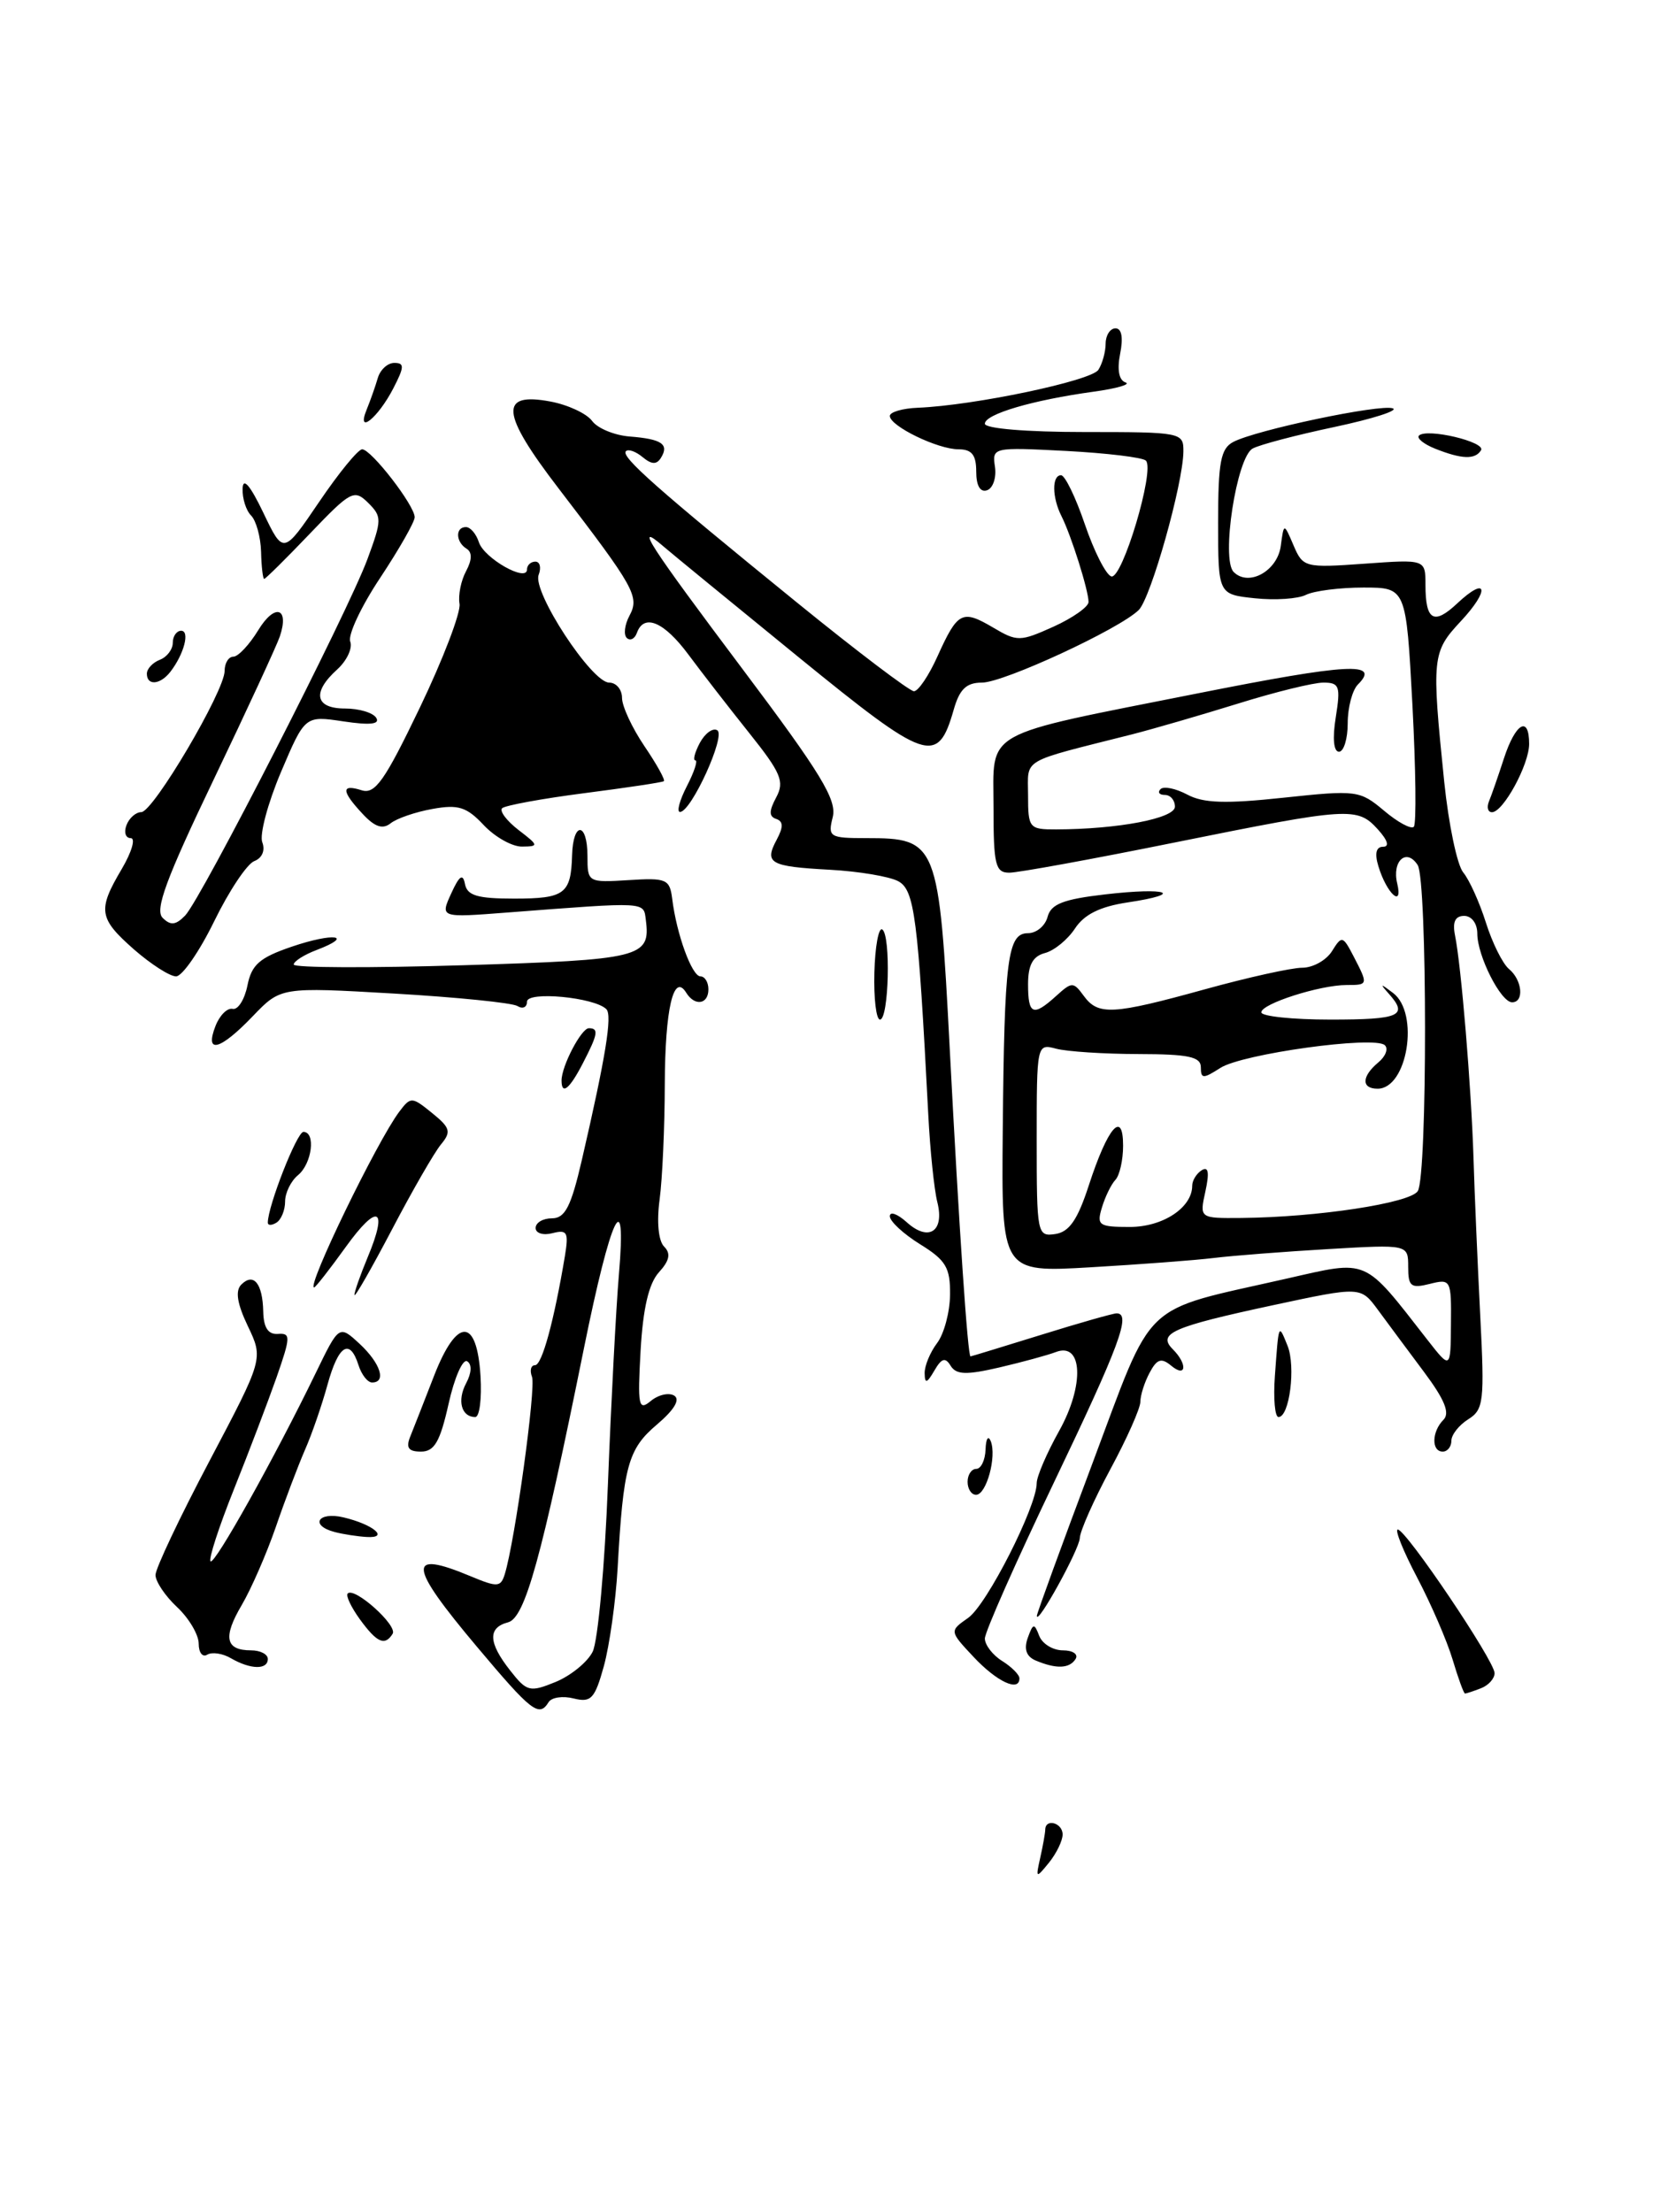 <?xml version="1.0" encoding="UTF-8" standalone="no"?>
<!DOCTYPE svg PUBLIC "-//W3C//DTD SVG 1.1//EN" "http://www.w3.org/Graphics/SVG/1.1/DTD/svg11.dtd" >
<svg xmlns="http://www.w3.org/2000/svg" xmlns:xlink="http://www.w3.org/1999/xlink" version="1.1" viewBox="0 0 194 256">
 <g >
 <path fill="currentColor"
d=" M 123.00 212.31 C 123.00 210.96 121.01 210.41 120.99 211.75 C 120.98 212.16 120.72 213.62 120.41 215.00 C 119.87 217.41 119.91 217.43 121.43 215.56 C 122.29 214.49 123.00 213.03 123.00 212.31 Z  M 171.42 195.39 C 172.29 195.06 173.00 194.27 173.00 193.64 C 173.01 192.24 162.77 177.05 161.80 177.02 C 161.42 177.01 162.42 179.50 164.03 182.56 C 165.64 185.62 167.49 189.89 168.14 192.06 C 168.79 194.23 169.43 196.00 169.58 196.00 C 169.72 196.00 170.55 195.73 171.42 195.39 Z  M 55.22 190.60 C 47.21 181.08 47.05 179.32 54.49 182.43 C 57.58 183.72 57.96 183.70 58.43 182.18 C 59.61 178.34 62.06 160.60 61.58 159.35 C 61.30 158.61 61.45 158.00 61.93 158.00 C 62.74 158.00 64.13 152.88 65.39 145.36 C 65.84 142.61 65.66 142.28 63.95 142.72 C 62.88 143.00 62.00 142.73 62.00 142.12 C 62.00 141.50 62.85 141.00 63.89 141.00 C 65.41 141.00 66.10 139.65 67.35 134.25 C 70.11 122.32 70.89 117.52 70.19 116.80 C 68.83 115.42 61.00 114.68 61.00 115.93 C 61.00 116.58 60.50 116.81 59.89 116.43 C 59.28 116.06 52.87 115.41 45.64 114.99 C 32.50 114.23 32.50 114.23 29.25 117.62 C 25.47 121.56 23.66 122.04 24.94 118.75 C 25.42 117.51 26.31 116.62 26.93 116.76 C 27.54 116.90 28.31 115.69 28.64 114.06 C 29.12 111.64 30.05 110.83 33.78 109.56 C 38.62 107.91 41.11 108.25 36.64 109.95 C 35.19 110.50 34.00 111.26 34.00 111.63 C 34.00 112.01 42.85 112.04 53.66 111.71 C 74.23 111.08 75.31 110.81 74.76 106.50 C 74.48 104.33 75.06 104.36 58.72 105.61 C 50.95 106.21 50.95 106.21 52.22 103.42 C 53.17 101.33 53.58 101.05 53.82 102.31 C 54.08 103.65 55.27 104.00 59.51 104.00 C 65.37 104.00 66.09 103.46 66.22 98.99 C 66.33 95.03 68.00 95.12 68.00 99.08 C 68.00 102.12 68.05 102.15 72.75 101.86 C 77.15 101.58 77.52 101.74 77.81 104.03 C 78.31 108.11 80.09 113.00 81.08 113.00 C 81.58 113.00 82.00 113.67 82.00 114.50 C 82.00 116.25 80.42 116.49 79.43 114.89 C 77.97 112.52 76.98 116.75 76.95 125.50 C 76.94 130.45 76.67 136.45 76.35 138.84 C 76.00 141.43 76.22 143.62 76.87 144.27 C 77.67 145.07 77.51 145.89 76.26 147.26 C 75.10 148.55 74.43 151.41 74.15 156.30 C 73.79 162.73 73.91 163.32 75.33 162.14 C 76.20 161.42 77.42 161.14 78.04 161.52 C 78.76 161.97 78.05 163.16 76.05 164.86 C 72.69 167.70 72.15 169.66 71.49 181.50 C 71.27 185.35 70.55 190.44 69.90 192.82 C 68.85 196.61 68.42 197.07 66.41 196.57 C 65.15 196.25 63.84 196.44 63.50 197.00 C 62.40 198.78 61.54 198.12 55.22 190.60 Z  M 68.60 191.16 C 69.21 189.94 70.01 181.20 70.37 171.73 C 70.74 162.25 71.31 151.35 71.64 147.50 C 72.56 136.74 70.70 140.67 67.60 156.00 C 62.66 180.44 60.77 187.25 58.80 187.76 C 56.44 188.38 56.52 190.12 59.06 193.34 C 60.98 195.79 61.32 195.88 64.31 194.66 C 66.06 193.94 68.00 192.37 68.60 191.16 Z  M 112.69 191.76 C 109.89 188.77 109.89 188.77 112.07 187.24 C 114.23 185.73 120.00 174.37 120.00 171.65 C 120.00 170.88 121.17 168.16 122.60 165.60 C 125.55 160.32 125.33 155.27 122.21 156.48 C 121.27 156.84 118.33 157.64 115.68 158.26 C 111.84 159.15 110.69 159.11 110.04 158.07 C 109.42 157.05 108.99 157.18 108.15 158.63 C 107.29 160.11 107.05 160.17 107.03 158.94 C 107.01 158.08 107.66 156.51 108.47 155.44 C 109.28 154.37 109.95 151.85 109.97 149.83 C 110.00 146.70 109.49 145.85 106.50 144.00 C 104.58 142.81 103.00 141.35 103.00 140.76 C 103.00 140.17 103.87 140.48 104.94 141.44 C 107.48 143.75 109.35 142.54 108.50 139.14 C 108.13 137.69 107.66 133.12 107.45 129.00 C 106.26 106.10 105.86 102.99 103.96 101.98 C 102.95 101.44 99.39 100.84 96.06 100.66 C 89.09 100.28 88.44 99.91 89.91 97.17 C 90.69 95.71 90.67 95.06 89.85 94.78 C 89.00 94.50 89.00 93.87 89.85 92.28 C 90.83 90.45 90.41 89.45 86.72 84.83 C 84.38 81.90 81.21 77.81 79.68 75.75 C 76.86 71.95 74.53 70.97 73.72 73.25 C 73.47 73.94 72.95 74.20 72.56 73.84 C 72.16 73.47 72.30 72.31 72.86 71.26 C 74.05 69.05 73.47 68.02 64.66 56.53 C 57.97 47.81 57.74 45.35 63.71 46.47 C 65.74 46.85 67.91 47.86 68.54 48.72 C 69.16 49.57 71.12 50.38 72.89 50.52 C 76.60 50.81 77.48 51.41 76.51 52.98 C 76.01 53.79 75.43 53.77 74.39 52.91 C 73.60 52.25 72.73 51.94 72.45 52.22 C 71.83 52.84 76.06 56.58 92.27 69.75 C 99.21 75.39 105.30 80.00 105.79 80.00 C 106.29 80.00 107.52 78.18 108.52 75.95 C 110.85 70.79 111.37 70.52 114.94 72.62 C 117.74 74.28 118.07 74.27 121.94 72.53 C 124.17 71.52 126.00 70.23 126.00 69.67 C 126.00 68.33 124.00 61.99 122.88 59.76 C 121.77 57.58 121.74 55.00 122.82 55.00 C 123.27 55.00 124.51 57.55 125.57 60.67 C 126.63 63.79 128.01 66.51 128.63 66.71 C 129.89 67.13 133.71 54.37 132.64 53.31 C 132.27 52.94 128.12 52.44 123.40 52.19 C 114.93 51.75 114.83 51.77 115.17 54.03 C 115.35 55.28 114.94 56.51 114.25 56.74 C 113.46 57.01 113.00 56.21 113.00 54.58 C 113.00 52.65 112.49 52.00 110.95 52.00 C 108.54 52.00 103.00 49.31 103.00 48.14 C 103.00 47.69 104.46 47.26 106.25 47.19 C 112.74 46.93 126.34 44.07 127.14 42.80 C 127.60 42.09 127.98 40.71 127.98 39.75 C 127.99 38.79 128.51 38.00 129.12 38.00 C 129.84 38.00 130.03 39.08 129.66 40.93 C 129.29 42.79 129.52 44.01 130.28 44.26 C 130.94 44.48 129.28 44.96 126.60 45.33 C 119.54 46.30 114.00 47.93 114.00 49.04 C 114.00 49.60 118.81 50.00 125.50 50.00 C 136.76 50.00 137.00 50.05 136.98 52.25 C 136.95 55.96 133.22 69.21 131.81 70.60 C 129.58 72.80 116.18 79.00 113.67 79.00 C 111.86 79.00 111.07 79.75 110.39 82.15 C 108.53 88.61 107.36 88.21 92.38 76.01 C 84.75 69.79 77.71 64.03 76.75 63.20 C 73.33 60.25 75.14 63.04 86.00 77.50 C 95.02 89.50 96.89 92.58 96.39 94.57 C 95.81 96.87 96.02 97.00 100.28 97.00 C 108.51 97.00 108.69 97.45 109.94 121.50 C 111.02 142.28 112.02 157.01 112.34 156.98 C 112.43 156.98 116.10 155.85 120.50 154.49 C 124.90 153.12 128.84 152.00 129.25 152.00 C 130.97 152.00 129.60 155.69 122.00 171.56 C 117.60 180.75 114.00 188.88 114.00 189.63 C 114.00 190.37 114.90 191.55 116.00 192.23 C 117.10 192.92 118.00 193.82 118.00 194.24 C 118.00 195.86 115.38 194.63 112.69 191.76 Z  M 26.74 191.92 C 25.78 191.35 24.54 191.17 23.99 191.50 C 23.45 191.84 23.00 191.27 23.00 190.23 C 23.00 189.20 21.88 187.29 20.50 186.00 C 19.12 184.71 18.00 183.04 18.00 182.28 C 18.00 181.53 20.81 175.59 24.25 169.08 C 30.49 157.25 30.49 157.25 28.69 153.48 C 27.45 150.88 27.21 149.39 27.93 148.67 C 29.35 147.25 30.40 148.53 30.47 151.79 C 30.51 153.66 31.04 154.46 32.17 154.38 C 33.66 154.27 33.65 154.70 32.02 159.38 C 31.03 162.19 28.81 168.04 27.07 172.38 C 25.34 176.71 24.12 180.45 24.37 180.70 C 24.83 181.16 31.78 168.73 36.54 158.92 C 39.25 153.33 39.25 153.33 41.63 155.53 C 44.04 157.77 44.76 160.00 43.07 160.00 C 42.55 160.00 41.85 159.10 41.50 158.00 C 40.49 154.83 39.18 155.65 37.91 160.25 C 37.27 162.59 36.10 165.99 35.30 167.80 C 34.51 169.62 32.98 173.64 31.92 176.74 C 30.85 179.83 29.08 183.89 27.98 185.76 C 25.78 189.49 26.09 191.00 29.06 191.00 C 30.13 191.00 31.00 191.45 31.00 192.00 C 31.00 193.27 29.01 193.23 26.74 191.92 Z  M 119.89 192.18 C 118.80 191.72 118.50 190.87 118.96 189.57 C 119.58 187.85 119.72 187.83 120.29 189.32 C 120.65 190.25 121.88 191.00 123.03 191.00 C 124.18 191.00 124.84 191.45 124.50 192.00 C 123.80 193.12 122.27 193.18 119.89 192.18 Z  M 41.65 187.40 C 40.64 186.00 40.00 184.66 40.25 184.42 C 41.03 183.63 46.04 188.12 45.45 189.08 C 44.55 190.53 43.64 190.13 41.65 187.40 Z  M 120.02 187.00 C 120.02 186.72 122.89 178.85 126.40 169.50 C 133.69 150.07 131.81 151.87 148.97 147.97 C 158.49 145.81 157.76 145.49 165.20 155.03 C 167.91 158.50 167.91 158.50 167.95 153.23 C 168.00 148.10 167.93 147.98 165.50 148.59 C 163.31 149.14 163.00 148.89 163.00 146.62 C 163.00 144.02 163.00 144.02 153.75 144.56 C 148.66 144.86 142.70 145.32 140.50 145.59 C 138.30 145.86 131.87 146.34 126.21 146.67 C 115.92 147.27 115.92 147.27 116.07 130.88 C 116.25 110.92 116.63 108.00 119.00 108.00 C 119.97 108.00 120.99 107.15 121.26 106.11 C 121.65 104.63 123.07 104.07 127.94 103.51 C 135.14 102.67 137.26 103.43 130.53 104.44 C 127.33 104.92 125.50 105.83 124.43 107.46 C 123.59 108.74 122.03 110.02 120.95 110.30 C 119.55 110.67 119.00 111.68 119.00 113.91 C 119.00 117.45 119.58 117.69 122.26 115.26 C 124.08 113.61 124.24 113.61 125.45 115.26 C 127.12 117.54 128.78 117.45 139.49 114.49 C 144.44 113.12 149.50 112.00 150.73 112.00 C 151.97 112.00 153.52 111.14 154.18 110.08 C 155.32 108.25 155.43 108.28 156.69 110.70 C 158.38 113.97 158.38 114.00 155.87 114.00 C 152.78 114.00 146.00 116.17 146.00 117.16 C 146.00 117.62 149.60 118.00 154.00 118.00 C 162.06 118.00 163.04 117.56 160.75 115.00 C 159.69 113.81 159.76 113.79 161.25 114.92 C 164.33 117.25 162.92 126.00 159.46 126.00 C 157.56 126.00 157.60 124.58 159.54 122.96 C 160.39 122.26 160.73 121.36 160.29 120.96 C 159.07 119.85 143.78 121.96 141.25 123.60 C 139.27 124.87 139.00 124.87 139.00 123.52 C 139.00 122.30 137.57 122.00 131.75 121.99 C 127.76 121.98 123.49 121.70 122.25 121.37 C 120.01 120.77 120.00 120.84 120.00 131.95 C 120.00 142.84 120.06 143.13 122.15 142.82 C 123.77 142.58 124.74 141.17 126.04 137.16 C 128.23 130.44 130.00 128.39 130.00 132.60 C 130.00 134.25 129.60 136.03 129.11 136.55 C 128.62 137.07 127.92 138.51 127.55 139.75 C 126.92 141.82 127.19 142.00 130.78 142.00 C 134.61 142.00 138.00 139.76 138.00 137.23 C 138.00 136.62 138.50 135.81 139.11 135.43 C 139.88 134.96 140.00 135.70 139.53 137.87 C 138.84 141.00 138.84 141.00 143.67 140.96 C 152.48 140.88 163.23 139.24 164.11 137.85 C 165.24 136.07 165.22 101.90 164.10 100.12 C 162.81 98.10 161.10 99.64 161.73 102.25 C 162.43 105.18 160.50 103.40 159.55 100.25 C 159.10 98.77 159.29 98.00 160.09 98.00 C 160.85 98.00 160.64 97.26 159.50 96.00 C 157.11 93.36 156.23 93.42 136.00 97.50 C 126.46 99.43 117.84 101.00 116.83 101.00 C 115.22 101.00 115.00 100.10 115.00 93.48 C 115.00 84.34 113.31 85.28 138.72 80.23 C 156.10 76.78 159.83 76.57 157.18 79.22 C 156.53 79.87 156.00 81.89 156.00 83.70 C 156.00 85.52 155.54 87.00 154.99 87.00 C 154.37 87.00 154.22 85.45 154.62 83.00 C 155.19 79.41 155.04 79.00 153.18 79.00 C 152.04 79.00 147.59 80.09 143.30 81.43 C 139.01 82.76 133.47 84.37 131.00 85.00 C 117.95 88.30 119.00 87.68 119.00 92.04 C 119.00 95.84 119.13 96.00 122.25 95.99 C 129.43 95.97 136.00 94.71 136.00 93.36 C 136.00 92.61 135.48 92.00 134.83 92.00 C 134.19 92.00 133.97 91.70 134.33 91.33 C 134.70 90.96 136.09 91.25 137.43 91.96 C 139.29 92.96 141.87 93.04 148.58 92.32 C 157.03 91.42 157.40 91.47 160.20 93.82 C 161.78 95.16 163.34 96.00 163.65 95.69 C 163.96 95.38 163.88 89.02 163.49 81.56 C 162.76 68.00 162.76 68.00 157.81 68.00 C 155.09 68.00 152.11 68.38 151.18 68.84 C 150.26 69.31 147.59 69.49 145.25 69.24 C 141.00 68.79 141.00 68.79 141.00 60.43 C 141.00 53.49 141.30 51.91 142.75 51.15 C 145.36 49.77 159.74 46.74 161.22 47.26 C 161.92 47.51 158.90 48.47 154.50 49.41 C 150.10 50.34 145.82 51.46 145.00 51.91 C 143.14 52.90 141.32 64.72 142.80 66.20 C 144.53 67.93 147.85 66.10 148.25 63.20 C 148.61 60.50 148.61 60.50 149.73 63.12 C 150.82 65.67 151.04 65.73 157.93 65.24 C 165.00 64.73 165.00 64.73 165.00 67.70 C 165.00 71.82 165.97 72.38 168.67 69.84 C 172.17 66.56 172.50 68.26 169.07 71.92 C 165.77 75.46 165.70 76.10 167.17 90.47 C 167.68 95.41 168.67 100.13 169.37 100.97 C 170.07 101.81 171.25 104.42 171.99 106.76 C 172.73 109.11 173.93 111.53 174.66 112.14 C 176.21 113.42 176.45 116.00 175.03 116.00 C 173.72 116.00 171.00 110.62 171.00 108.05 C 171.00 106.88 170.35 106.00 169.48 106.00 C 168.44 106.00 168.11 106.70 168.42 108.25 C 169.14 111.79 170.30 125.77 170.56 134.00 C 170.68 138.12 171.04 146.35 171.34 152.27 C 171.85 162.20 171.74 163.14 169.95 164.26 C 168.88 164.93 168.00 166.05 168.00 166.74 C 168.00 167.43 167.55 168.00 167.00 168.00 C 165.67 168.00 165.72 165.68 167.08 164.32 C 167.86 163.54 167.22 161.98 164.83 158.78 C 163.00 156.33 160.60 153.10 159.50 151.60 C 157.50 148.88 157.50 148.88 147.38 151.05 C 135.69 153.56 133.93 154.33 135.76 156.16 C 137.48 157.88 137.32 159.51 135.57 158.06 C 134.43 157.11 133.92 157.27 133.07 158.87 C 132.48 159.97 132.00 161.48 132.00 162.23 C 132.00 162.98 130.44 166.50 128.52 170.05 C 126.61 173.60 125.02 177.18 124.99 178.00 C 124.94 179.32 120.00 188.26 120.02 187.00 Z  M 38.75 177.31 C 35.83 176.55 36.79 174.91 39.75 175.61 C 43.20 176.42 45.12 178.04 42.45 177.88 C 41.38 177.82 39.71 177.56 38.75 177.31 Z  M 112.00 171.50 C 112.00 170.68 112.45 170.00 113.00 170.00 C 113.55 170.00 114.04 168.99 114.08 167.75 C 114.12 166.51 114.39 166.08 114.68 166.79 C 115.39 168.57 114.18 173.00 112.98 173.00 C 112.44 173.00 112.00 172.32 112.00 171.50 Z  M 47.49 166.25 C 47.88 165.29 49.12 162.12 50.25 159.21 C 52.89 152.43 55.20 152.45 55.62 159.25 C 55.78 161.86 55.51 164.00 55.01 164.00 C 53.40 164.00 52.89 162.08 53.96 160.08 C 54.59 158.90 54.64 157.89 54.08 157.55 C 53.57 157.23 52.59 159.45 51.92 162.49 C 50.94 166.86 50.28 168.00 48.73 168.00 C 47.28 168.00 46.96 167.56 47.49 166.25 Z  M 147.57 159.25 C 148.02 153.06 147.98 153.14 149.04 155.76 C 150.00 158.17 149.26 164.00 147.99 164.00 C 147.57 164.00 147.38 161.86 147.57 159.25 Z  M 41.03 149.87 C 41.01 149.53 41.70 147.57 42.55 145.53 C 44.97 139.75 43.73 139.16 40.02 144.32 C 38.17 146.89 36.52 149.00 36.36 149.00 C 35.44 149.00 43.63 132.11 46.21 128.67 C 47.54 126.91 47.67 126.91 50.01 128.81 C 52.12 130.52 52.26 130.98 51.05 132.44 C 50.29 133.35 47.73 137.79 45.37 142.30 C 43.00 146.81 41.05 150.22 41.03 149.87 Z  M 31.00 141.50 C 31.00 139.59 34.37 131.00 35.12 131.00 C 36.57 131.00 36.12 134.66 34.50 136.00 C 33.67 136.68 33.00 138.06 33.00 139.06 C 33.00 140.06 32.55 141.16 32.00 141.50 C 31.45 141.84 31.00 141.84 31.00 141.50 Z  M 65.00 125.05 C 65.00 123.38 67.29 119.00 68.16 119.00 C 69.33 119.00 69.22 119.67 67.47 123.05 C 65.93 126.04 65.00 126.79 65.00 125.05 Z  M 101.21 112.55 C 101.29 109.55 101.70 107.31 102.12 107.57 C 103.13 108.20 102.89 118.00 101.86 118.00 C 101.42 118.00 101.13 115.55 101.21 112.55 Z  M 15.53 109.90 C 11.42 106.28 11.27 105.34 14.10 100.56 C 15.25 98.60 15.72 97.00 15.13 97.00 C 14.54 97.00 14.32 96.33 14.64 95.50 C 14.95 94.67 15.73 93.99 16.36 93.99 C 17.74 93.97 26.00 79.98 26.00 77.65 C 26.00 76.74 26.46 76.00 27.01 76.00 C 27.57 76.00 28.87 74.61 29.90 72.92 C 31.81 69.79 33.52 70.30 32.39 73.66 C 32.05 74.67 28.60 82.15 24.71 90.27 C 19.24 101.68 17.90 105.30 18.82 106.22 C 19.74 107.14 20.34 107.08 21.43 105.96 C 23.29 104.04 40.26 70.87 42.54 64.69 C 44.21 60.16 44.22 59.79 42.61 58.19 C 41.00 56.60 40.60 56.81 35.88 61.75 C 33.12 64.64 30.73 67.00 30.58 67.00 C 30.43 67.00 30.26 65.59 30.22 63.86 C 30.17 62.14 29.65 60.25 29.06 59.66 C 28.48 59.08 28.04 57.68 28.08 56.55 C 28.13 55.20 28.95 56.15 30.48 59.34 C 32.80 64.19 32.80 64.19 36.94 58.09 C 39.21 54.74 41.45 52.00 41.92 52.00 C 42.97 52.00 48.00 58.50 48.00 59.86 C 48.00 60.41 46.20 63.56 44.01 66.87 C 41.81 70.17 40.25 73.50 40.54 74.25 C 40.83 75.01 40.15 76.46 39.04 77.47 C 36.09 80.13 36.46 82.00 39.94 82.00 C 41.56 82.00 43.18 82.48 43.55 83.08 C 44.01 83.82 42.83 83.95 39.76 83.49 C 35.30 82.82 35.30 82.82 32.52 89.36 C 31.00 92.95 30.02 96.61 30.36 97.48 C 30.72 98.43 30.34 99.31 29.43 99.66 C 28.59 99.99 26.50 103.12 24.79 106.63 C 23.08 110.13 21.09 113.00 20.38 113.00 C 19.66 113.00 17.48 111.60 15.53 109.90 Z  M 55.99 95.49 C 54.02 93.39 53.05 93.08 50.07 93.62 C 48.10 93.97 45.92 94.72 45.22 95.28 C 44.29 96.02 43.38 95.71 41.97 94.19 C 39.50 91.55 39.47 90.70 41.86 91.46 C 43.42 91.95 44.53 90.37 48.61 81.87 C 51.30 76.26 53.36 70.87 53.19 69.88 C 53.02 68.89 53.36 67.19 53.95 66.10 C 54.65 64.79 54.67 63.91 54.00 63.50 C 52.74 62.72 52.69 61.00 53.93 61.00 C 54.45 61.00 55.12 61.79 55.43 62.75 C 56.03 64.62 61.00 67.43 61.00 65.91 C 61.00 65.41 61.44 65.00 61.97 65.00 C 62.50 65.00 62.67 65.69 62.35 66.53 C 61.60 68.48 68.49 79.00 70.51 79.00 C 71.33 79.00 72.00 79.80 72.00 80.77 C 72.00 81.74 73.17 84.25 74.59 86.35 C 76.01 88.44 77.03 90.27 76.84 90.41 C 76.65 90.55 72.50 91.17 67.61 91.80 C 62.72 92.43 58.45 93.22 58.12 93.54 C 57.80 93.87 58.65 95.00 60.01 96.05 C 62.36 97.85 62.39 97.96 60.42 97.98 C 59.28 97.99 57.29 96.87 55.99 95.49 Z  M 79.50 91.00 C 80.35 89.35 80.80 88.00 80.49 88.00 C 80.18 88.00 80.42 87.09 81.01 85.97 C 81.61 84.86 82.52 84.20 83.03 84.52 C 84.03 85.14 80.03 93.93 78.72 93.97 C 78.30 93.99 78.65 92.65 79.50 91.00 Z  M 172.35 92.75 C 172.64 92.06 173.42 89.81 174.09 87.75 C 175.43 83.66 177.00 82.76 177.00 86.10 C 177.00 88.49 174.00 94.00 172.70 94.00 C 172.22 94.00 172.07 93.44 172.35 92.75 Z  M 17.00 77.97 C 17.00 77.40 17.68 76.68 18.50 76.36 C 19.32 76.05 20.00 75.16 20.00 74.39 C 20.00 73.63 20.44 73.00 20.97 73.00 C 22.01 73.00 21.30 75.71 19.72 77.75 C 18.55 79.26 17.00 79.39 17.00 77.97 Z  M 166.10 51.92 C 164.79 51.39 163.95 50.71 164.25 50.41 C 165.15 49.52 172.03 51.15 171.43 52.11 C 170.75 53.21 169.21 53.16 166.10 51.92 Z  M 42.44 47.41 C 42.87 46.36 43.45 44.71 43.73 43.75 C 44.01 42.79 44.87 42.00 45.64 42.00 C 46.83 42.00 46.81 42.46 45.53 44.94 C 43.75 48.39 41.21 50.42 42.44 47.41 Z "/>
</g>
</svg>